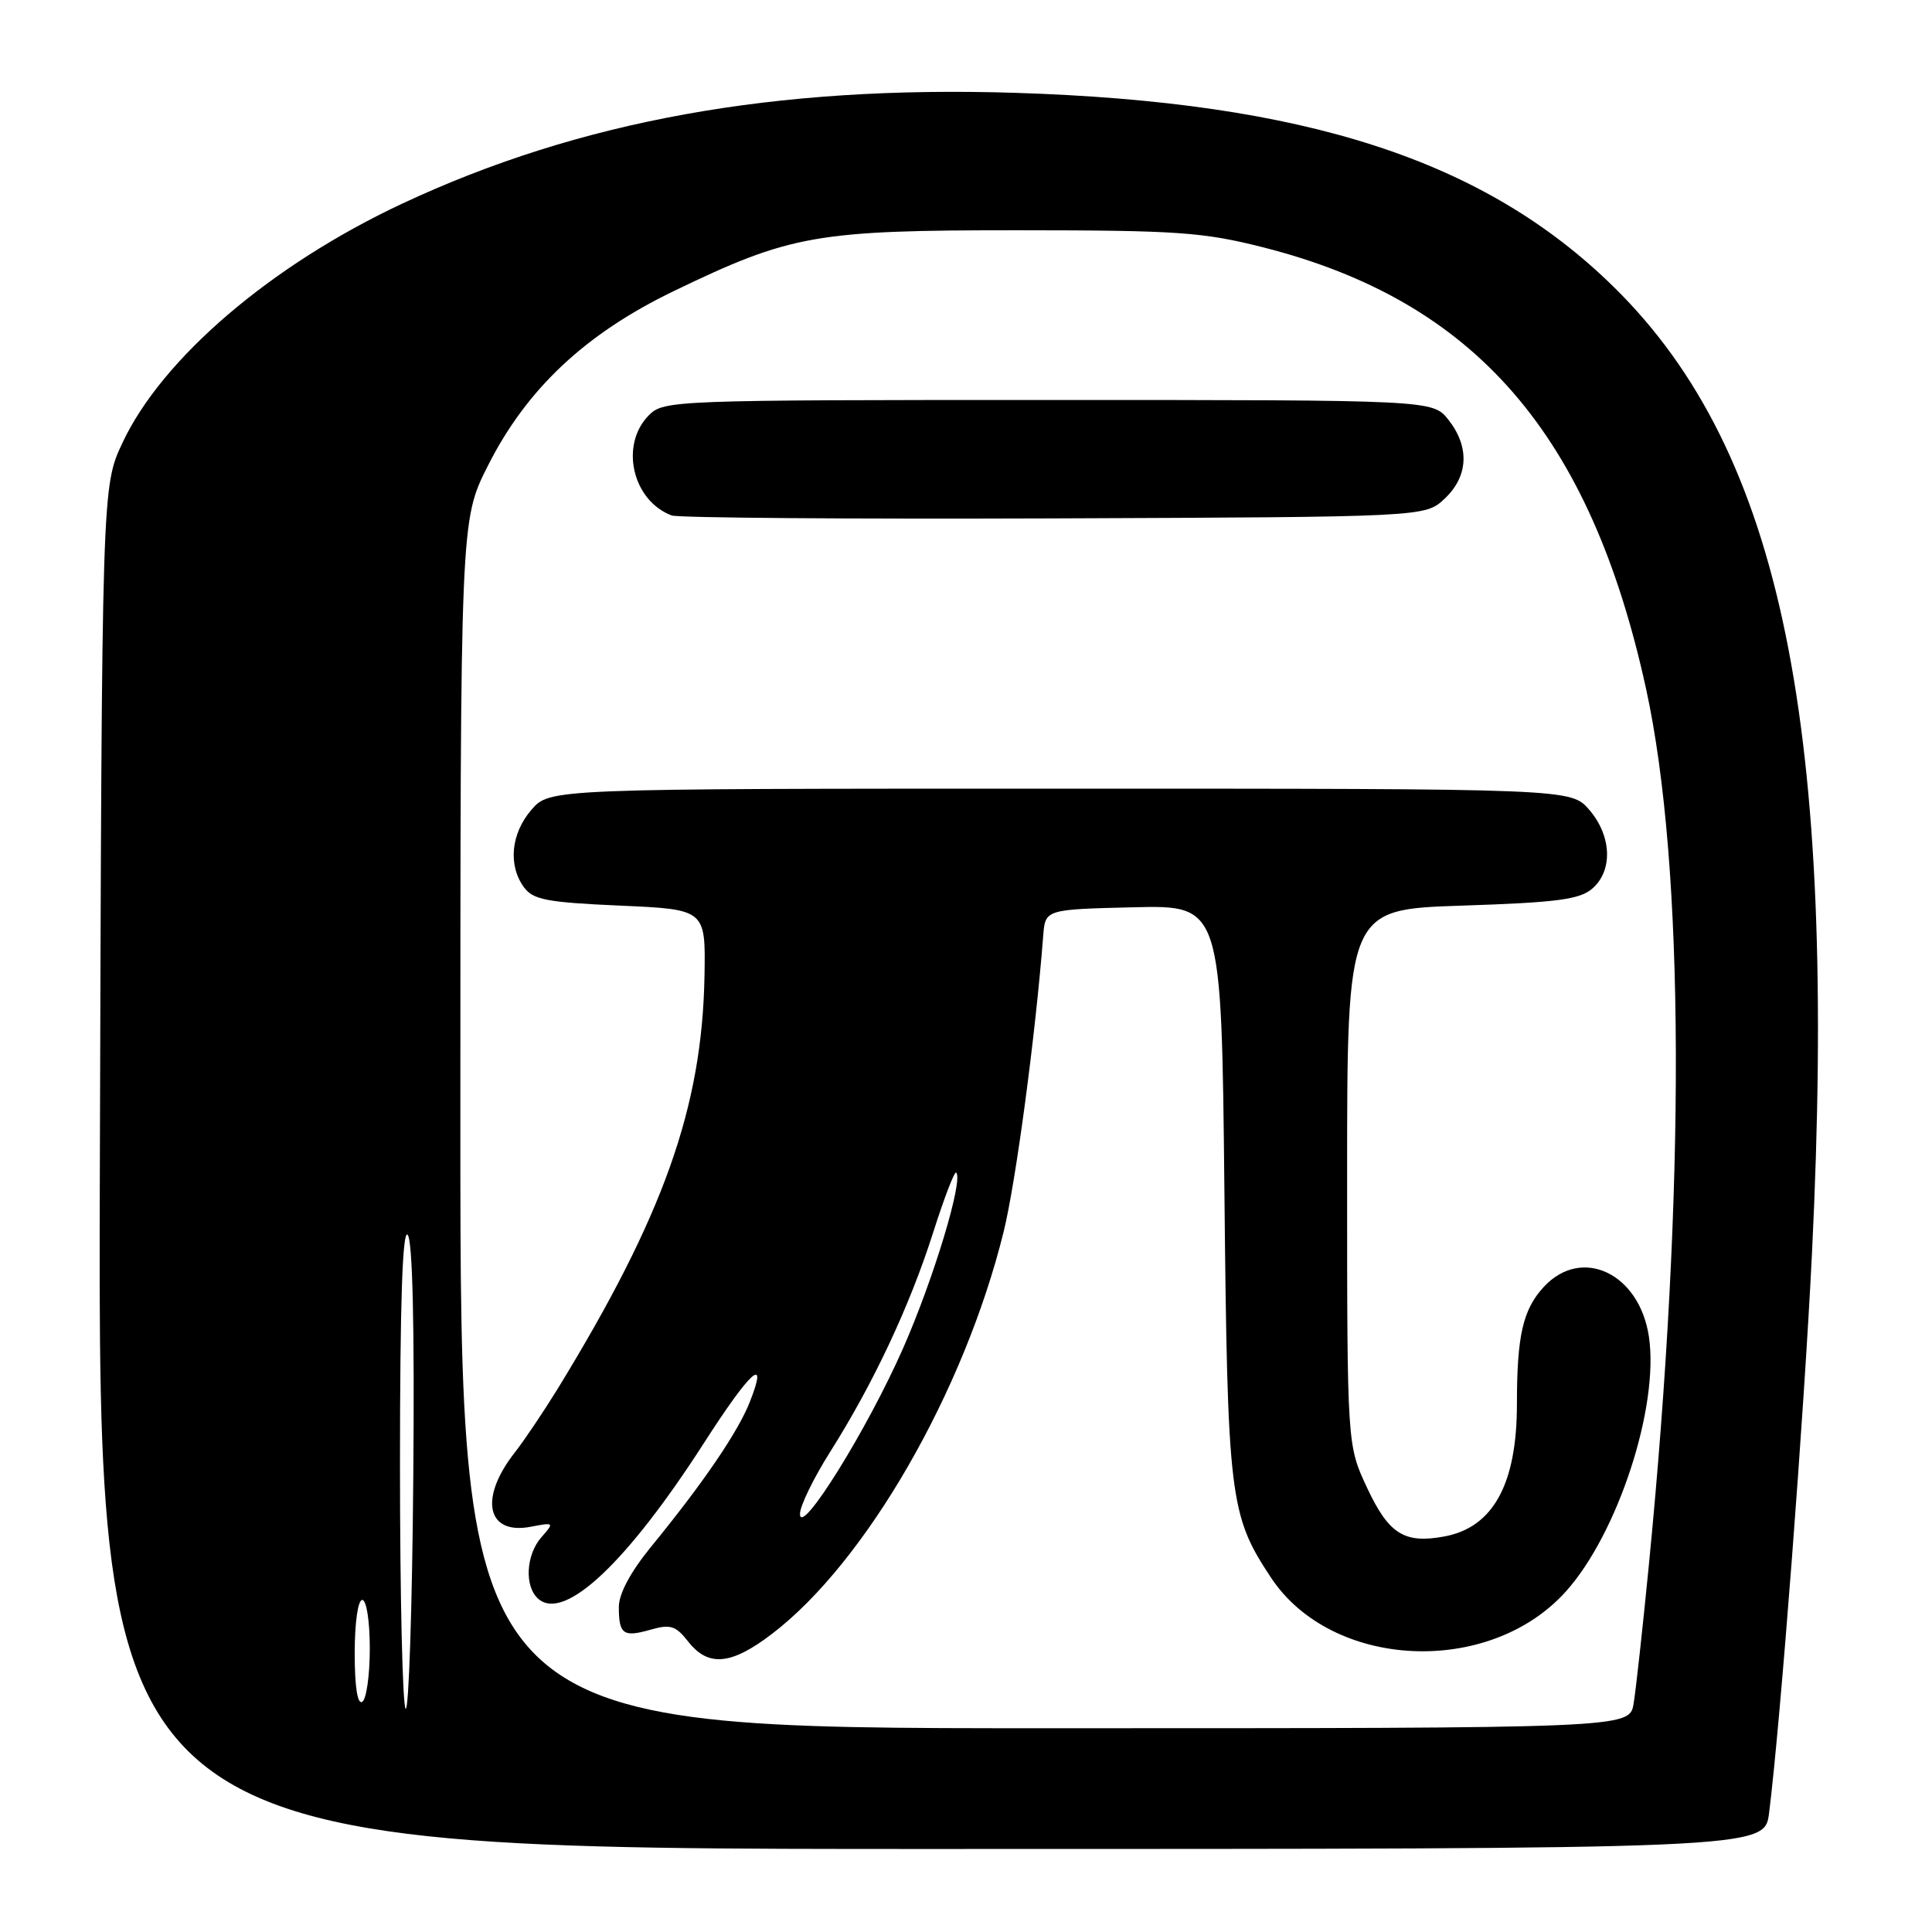 <?xml version="1.0" encoding="UTF-8" standalone="no"?>
<!DOCTYPE svg PUBLIC "-//W3C//DTD SVG 1.1//EN" "http://www.w3.org/Graphics/SVG/1.1/DTD/svg11.dtd" >
<svg xmlns="http://www.w3.org/2000/svg" xmlns:xlink="http://www.w3.org/1999/xlink" version="1.1" viewBox="0 0 256 256">
 <g >
 <path fill="currentColor"
d=" M 234.41 240.25 C 235.90 228.49 239.05 187.39 240.10 166.00 C 243.51 96.22 236.08 59.92 213.89 38.08 C 196.75 21.21 173.04 13.51 134.50 12.30 C 102.70 11.30 76.76 15.99 53.26 27.00 C 35.91 35.13 21.47 47.48 16.22 58.69 C 13.50 64.50 13.50 64.50 13.23 154.75 C 12.96 245.00 12.96 245.00 123.39 245.00 C 233.81 245.00 233.81 245.00 234.41 240.25 Z  M 61.00 148.98 C 61.00 68.95 61.00 68.95 64.63 61.75 C 69.76 51.55 77.55 44.23 89.26 38.58 C 104.80 31.08 108.10 30.50 135.00 30.51 C 156.03 30.52 159.43 30.76 167.36 32.77 C 195.45 39.89 210.73 57.50 218.11 91.26 C 223.25 114.78 223.38 157.47 218.47 207.50 C 217.66 215.75 216.76 223.96 216.46 225.75 C 215.91 229.00 215.91 229.00 138.45 229.00 C 61.00 229.00 61.00 229.00 61.00 148.98 Z  M 102.30 216.49 C 114.73 207.01 127.76 184.38 132.98 163.24 C 134.60 156.71 137.22 137.08 138.23 124.00 C 138.50 120.50 138.50 120.50 150.18 120.22 C 161.85 119.94 161.85 119.94 162.24 157.72 C 162.65 198.56 162.91 200.73 168.41 209.04 C 176.46 221.20 197.26 222.20 207.45 210.92 C 214.35 203.28 219.87 186.39 218.49 177.12 C 217.24 168.72 209.60 165.09 204.57 170.51 C 201.79 173.52 201.00 176.96 201.00 186.06 C 201.00 196.63 197.86 202.37 191.43 203.58 C 186.09 204.58 184.03 203.29 181.15 197.15 C 178.50 191.50 178.50 191.50 178.50 156.00 C 178.50 120.50 178.50 120.50 193.72 120.00 C 206.25 119.59 209.30 119.19 210.97 117.76 C 213.74 115.39 213.57 110.77 210.59 107.31 C 208.17 104.50 208.17 104.50 140.50 104.50 C 72.83 104.50 72.83 104.50 70.41 107.31 C 67.70 110.46 67.30 114.65 69.42 117.56 C 70.63 119.22 72.44 119.57 82.17 120.00 C 93.50 120.50 93.50 120.50 93.35 129.30 C 93.04 146.74 87.92 161.13 73.89 184.03 C 72.02 187.06 69.48 190.85 68.23 192.44 C 63.44 198.53 64.49 203.43 70.34 202.30 C 73.43 201.71 73.46 201.74 71.75 203.68 C 69.66 206.05 69.46 210.31 71.38 211.90 C 74.87 214.79 83.11 207.01 93.25 191.25 C 99.48 181.55 101.86 179.42 99.36 185.75 C 97.79 189.75 93.17 196.52 86.25 204.98 C 83.55 208.29 82.00 211.18 82.00 212.92 C 82.00 216.56 82.58 216.98 86.21 215.94 C 88.83 215.19 89.54 215.41 91.20 217.53 C 93.86 220.91 96.89 220.63 102.30 216.49 Z  M 191.42 66.08 C 194.57 63.12 194.76 59.23 191.93 55.63 C 189.85 53.00 189.85 53.00 138.93 53.00 C 89.33 53.00 87.95 53.05 86.00 55.00 C 82.09 58.91 83.77 66.33 89.00 68.30 C 89.83 68.62 112.63 68.79 139.67 68.69 C 188.84 68.50 188.84 68.50 191.42 66.08 Z  M 53.75 226.42 C 53.34 226.00 53.00 211.48 53.00 194.13 C 53.00 172.81 53.33 162.93 54.01 163.61 C 54.67 164.27 54.94 175.73 54.76 195.90 C 54.62 213.10 54.16 226.83 53.75 226.42 Z  M 47.00 219.06 C 47.00 215.02 47.43 212.00 48.00 212.00 C 48.56 212.00 49.00 214.81 49.00 218.44 C 49.00 221.98 48.55 225.16 48.00 225.50 C 47.37 225.89 47.00 223.51 47.00 219.06 Z  M 106.00 200.60 C 106.00 199.56 107.80 195.86 110.00 192.38 C 115.72 183.33 120.54 173.06 123.63 163.37 C 125.10 158.75 126.48 155.15 126.70 155.37 C 127.67 156.34 123.74 169.37 119.70 178.57 C 114.97 189.35 106.00 203.77 106.00 200.60 Z "/>
</g>
</svg>